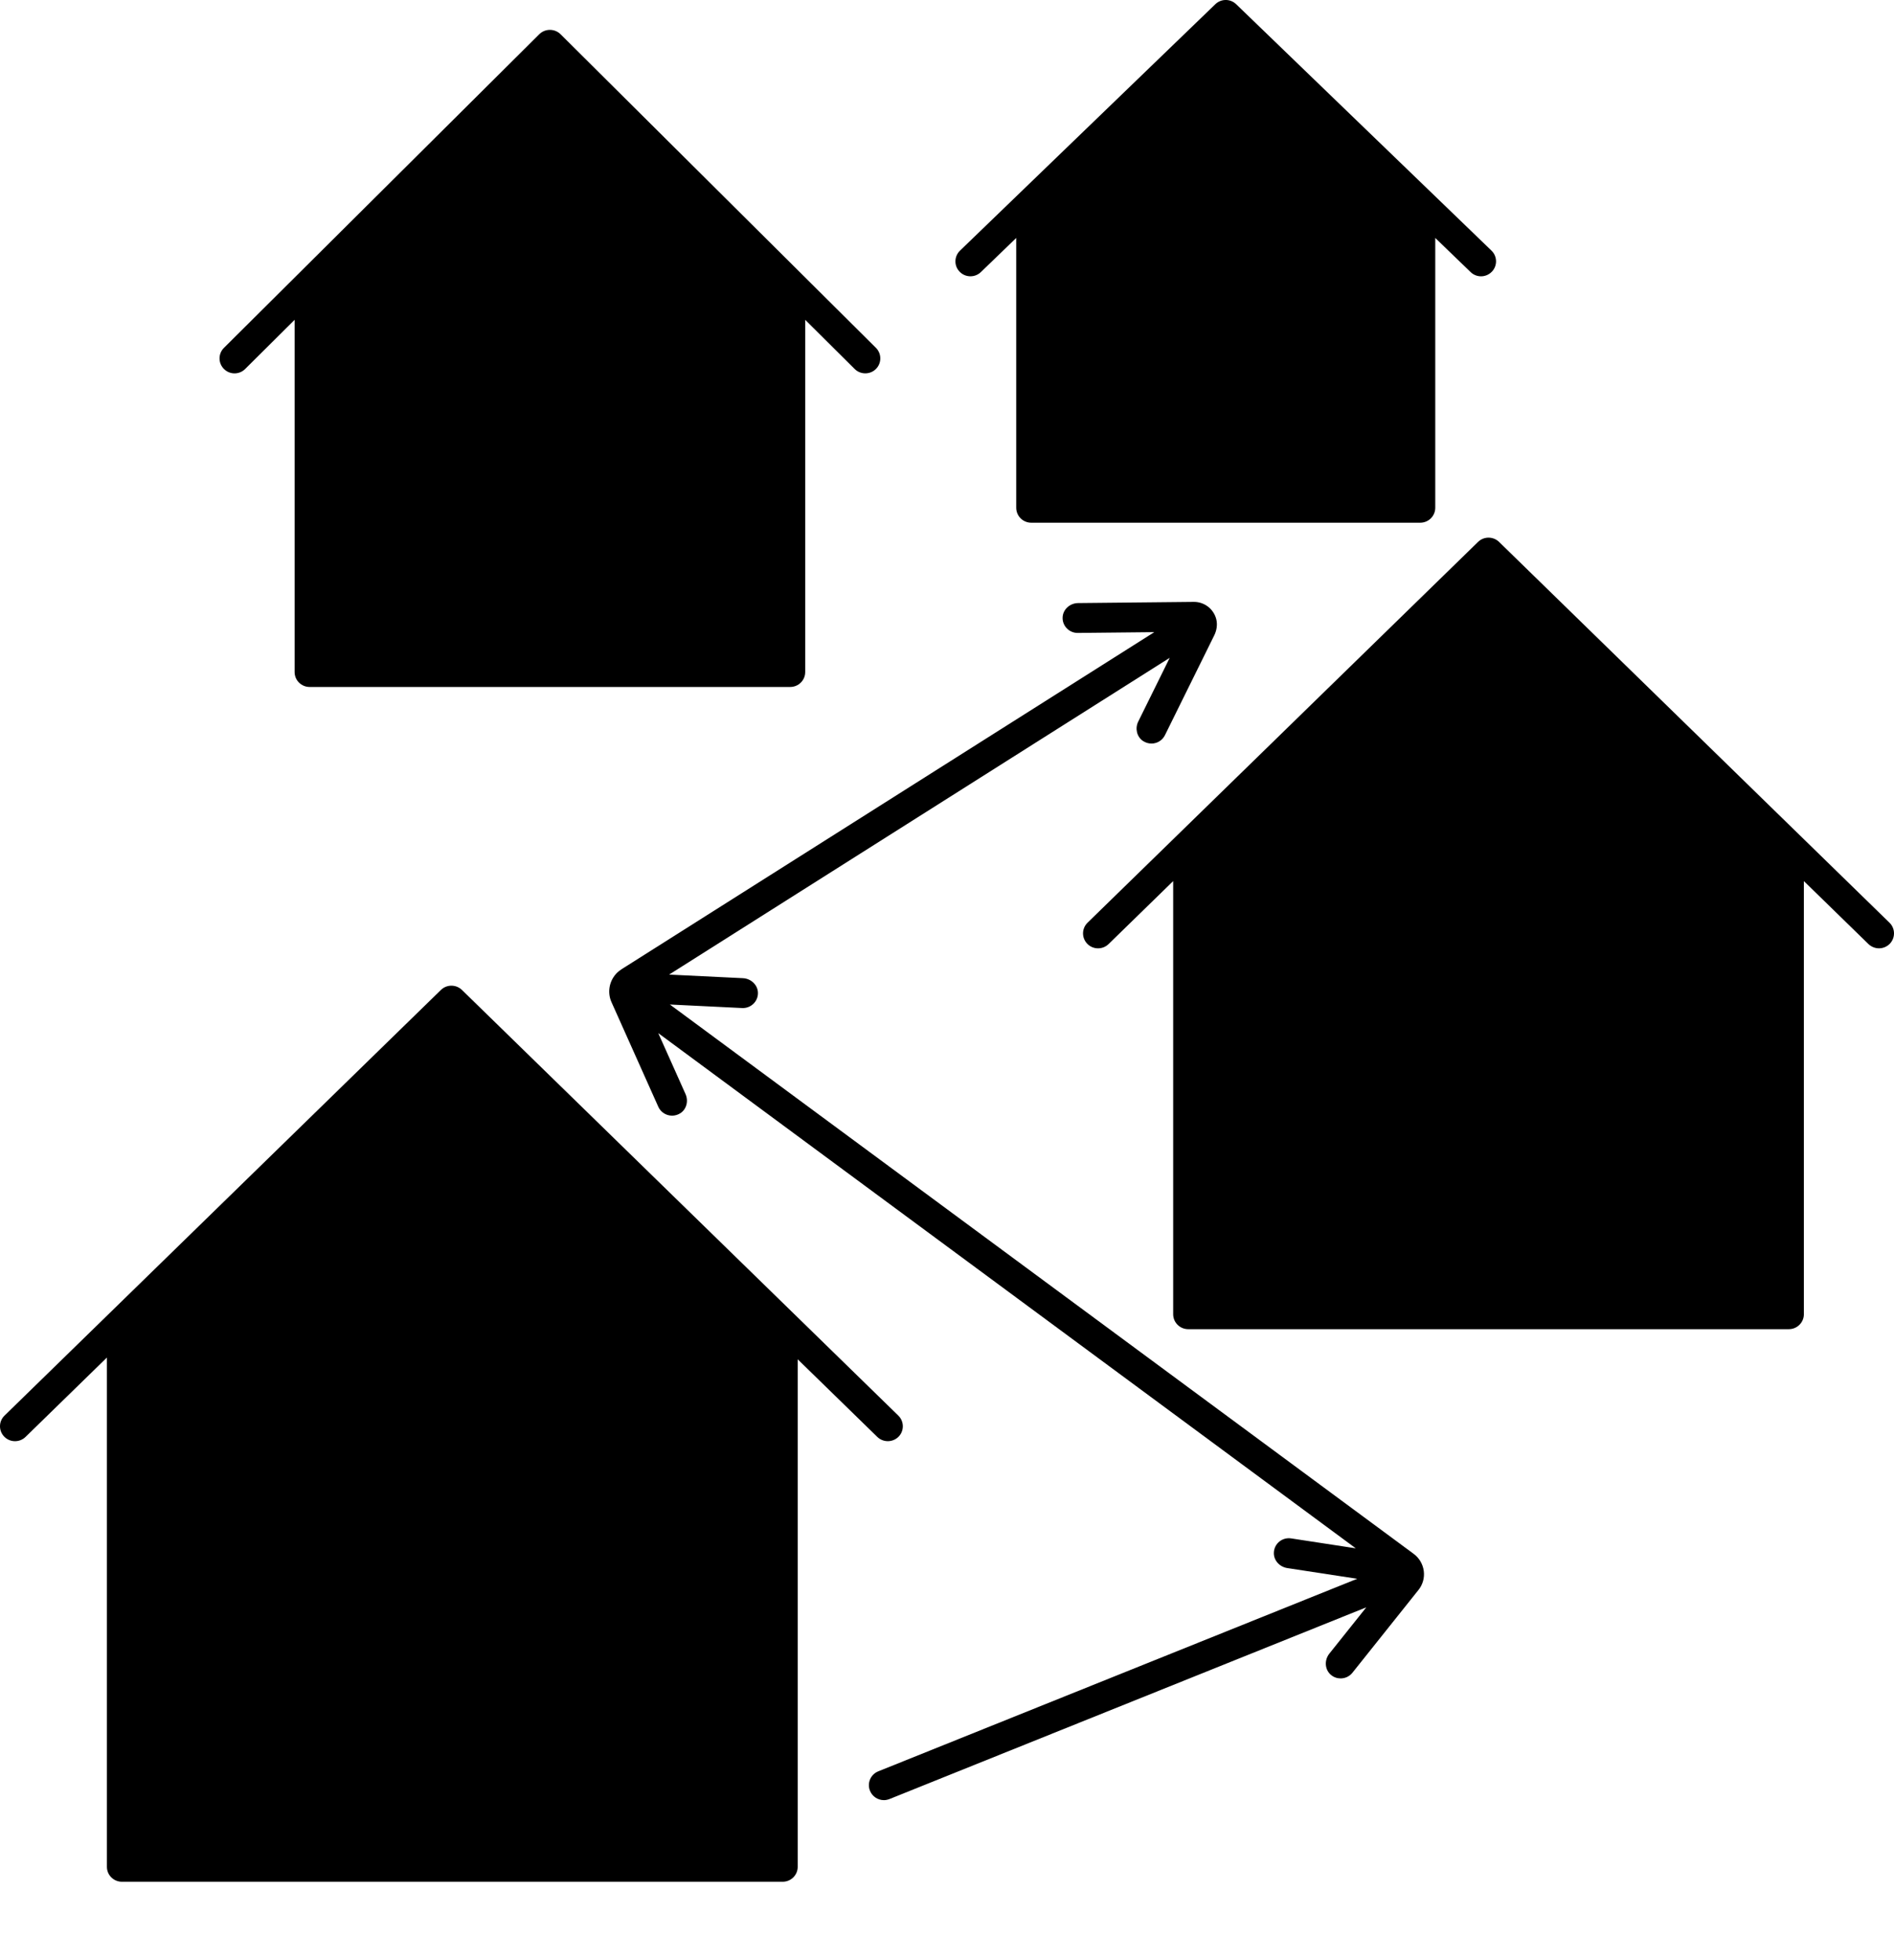 <svg width="29" height="30" viewBox="0 0 29 30" fill="none" xmlns="http://www.w3.org/2000/svg">
<g clip-path="url(#clip0_283_13914)">
<path d="M3.754 5.647L4.511 4.895V10.286C4.511 10.412 4.614 10.514 4.741 10.514H12.099C12.226 10.514 12.329 10.412 12.329 10.286V4.895L13.086 5.647C13.131 5.692 13.19 5.714 13.249 5.714C13.308 5.714 13.367 5.692 13.412 5.647C13.501 5.558 13.501 5.413 13.412 5.324L8.583 0.524C8.493 0.435 8.347 0.435 8.257 0.524L3.429 5.324C3.339 5.413 3.339 5.558 3.429 5.647C3.519 5.737 3.664 5.737 3.754 5.647Z" fill="black"/>
<path d="M15.019 4.164L15.56 3.642V7.771C15.56 7.898 15.663 8 15.79 8H21.746C21.873 8 21.976 7.898 21.976 7.771V3.642L22.517 4.164C22.561 4.207 22.619 4.229 22.677 4.229C22.737 4.229 22.797 4.205 22.842 4.159C22.93 4.069 22.928 3.924 22.837 3.836L18.928 0.065C18.839 -0.022 18.697 -0.022 18.608 0.065L14.699 3.836C14.608 3.924 14.605 4.069 14.694 4.159C14.782 4.25 14.928 4.252 15.019 4.164Z" fill="black"/>
<path d="M28.931 14.122L27.553 12.779C27.553 12.779 27.553 12.779 27.553 12.779L22.953 8.294C22.863 8.207 22.72 8.207 22.631 8.294L18.03 12.779C18.03 12.779 18.03 12.779 18.03 12.779L16.652 14.122C16.561 14.211 16.56 14.355 16.649 14.446C16.738 14.536 16.883 14.537 16.974 14.449L17.963 13.485V20.114C17.963 20.24 18.066 20.343 18.193 20.343H27.39C27.517 20.343 27.62 20.24 27.62 20.114V13.485L28.609 14.449C28.654 14.492 28.712 14.514 28.77 14.514C28.83 14.514 28.889 14.491 28.934 14.446C29.023 14.355 29.022 14.211 28.931 14.122Z" fill="black"/>
<path d="M13.594 22.057C13.653 22.057 13.713 22.034 13.758 21.989C13.847 21.899 13.845 21.754 13.755 21.666L12.147 20.098C12.147 20.098 12.147 20.098 12.147 20.098L7.073 15.151C6.983 15.064 6.84 15.064 6.751 15.151L0.069 21.666C-0.022 21.754 -0.023 21.899 0.066 21.989C0.155 22.079 0.3 22.08 0.391 21.992L1.637 20.777V28.572C1.637 28.698 1.74 28.8 1.867 28.8H11.984C12.111 28.8 12.214 28.698 12.214 28.572V20.804L13.433 21.992C13.477 22.035 13.536 22.057 13.594 22.057Z" fill="black"/>
<path d="M21.646 23.782L10.257 15.374L11.364 15.428C11.497 15.434 11.611 15.326 11.605 15.19C11.6 15.07 11.496 14.977 11.376 14.971L10.245 14.916L17.91 10.068L17.428 11.044C17.377 11.147 17.405 11.275 17.5 11.34C17.541 11.367 17.586 11.38 17.631 11.38C17.716 11.38 17.797 11.333 17.837 11.252L18.593 9.722C18.63 9.646 18.643 9.559 18.623 9.477C18.581 9.315 18.436 9.21 18.278 9.212L16.508 9.23C16.388 9.231 16.282 9.319 16.271 9.438C16.259 9.574 16.367 9.687 16.5 9.687C16.501 9.687 16.502 9.687 16.503 9.687L17.674 9.675L9.52 14.832C9.488 14.853 9.457 14.877 9.432 14.905C9.322 15.029 9.3 15.198 9.363 15.338L10.08 16.94C10.118 17.025 10.203 17.075 10.291 17.075C10.333 17.075 10.377 17.063 10.417 17.038C10.513 16.976 10.543 16.85 10.497 16.746L10.079 15.812L20.759 23.697L19.769 23.545C19.636 23.525 19.512 23.622 19.505 23.759C19.498 23.878 19.59 23.98 19.709 23.999L20.781 24.163L13.448 27.11C13.33 27.157 13.273 27.291 13.321 27.408C13.357 27.497 13.443 27.551 13.534 27.551C13.562 27.551 13.592 27.545 13.62 27.534L20.92 24.6L20.354 25.309C20.275 25.408 20.283 25.555 20.38 25.635C20.423 25.671 20.475 25.688 20.527 25.688C20.595 25.688 20.662 25.658 20.707 25.602L21.719 24.334C21.785 24.252 21.814 24.147 21.8 24.043C21.786 23.939 21.731 23.845 21.646 23.782Z" fill="black"/>
</g>
<defs>
<clipPath id="clip0_283_13914">
<rect width="29" height="30" fill="white"/>
</clipPath>
</defs>
</svg>
